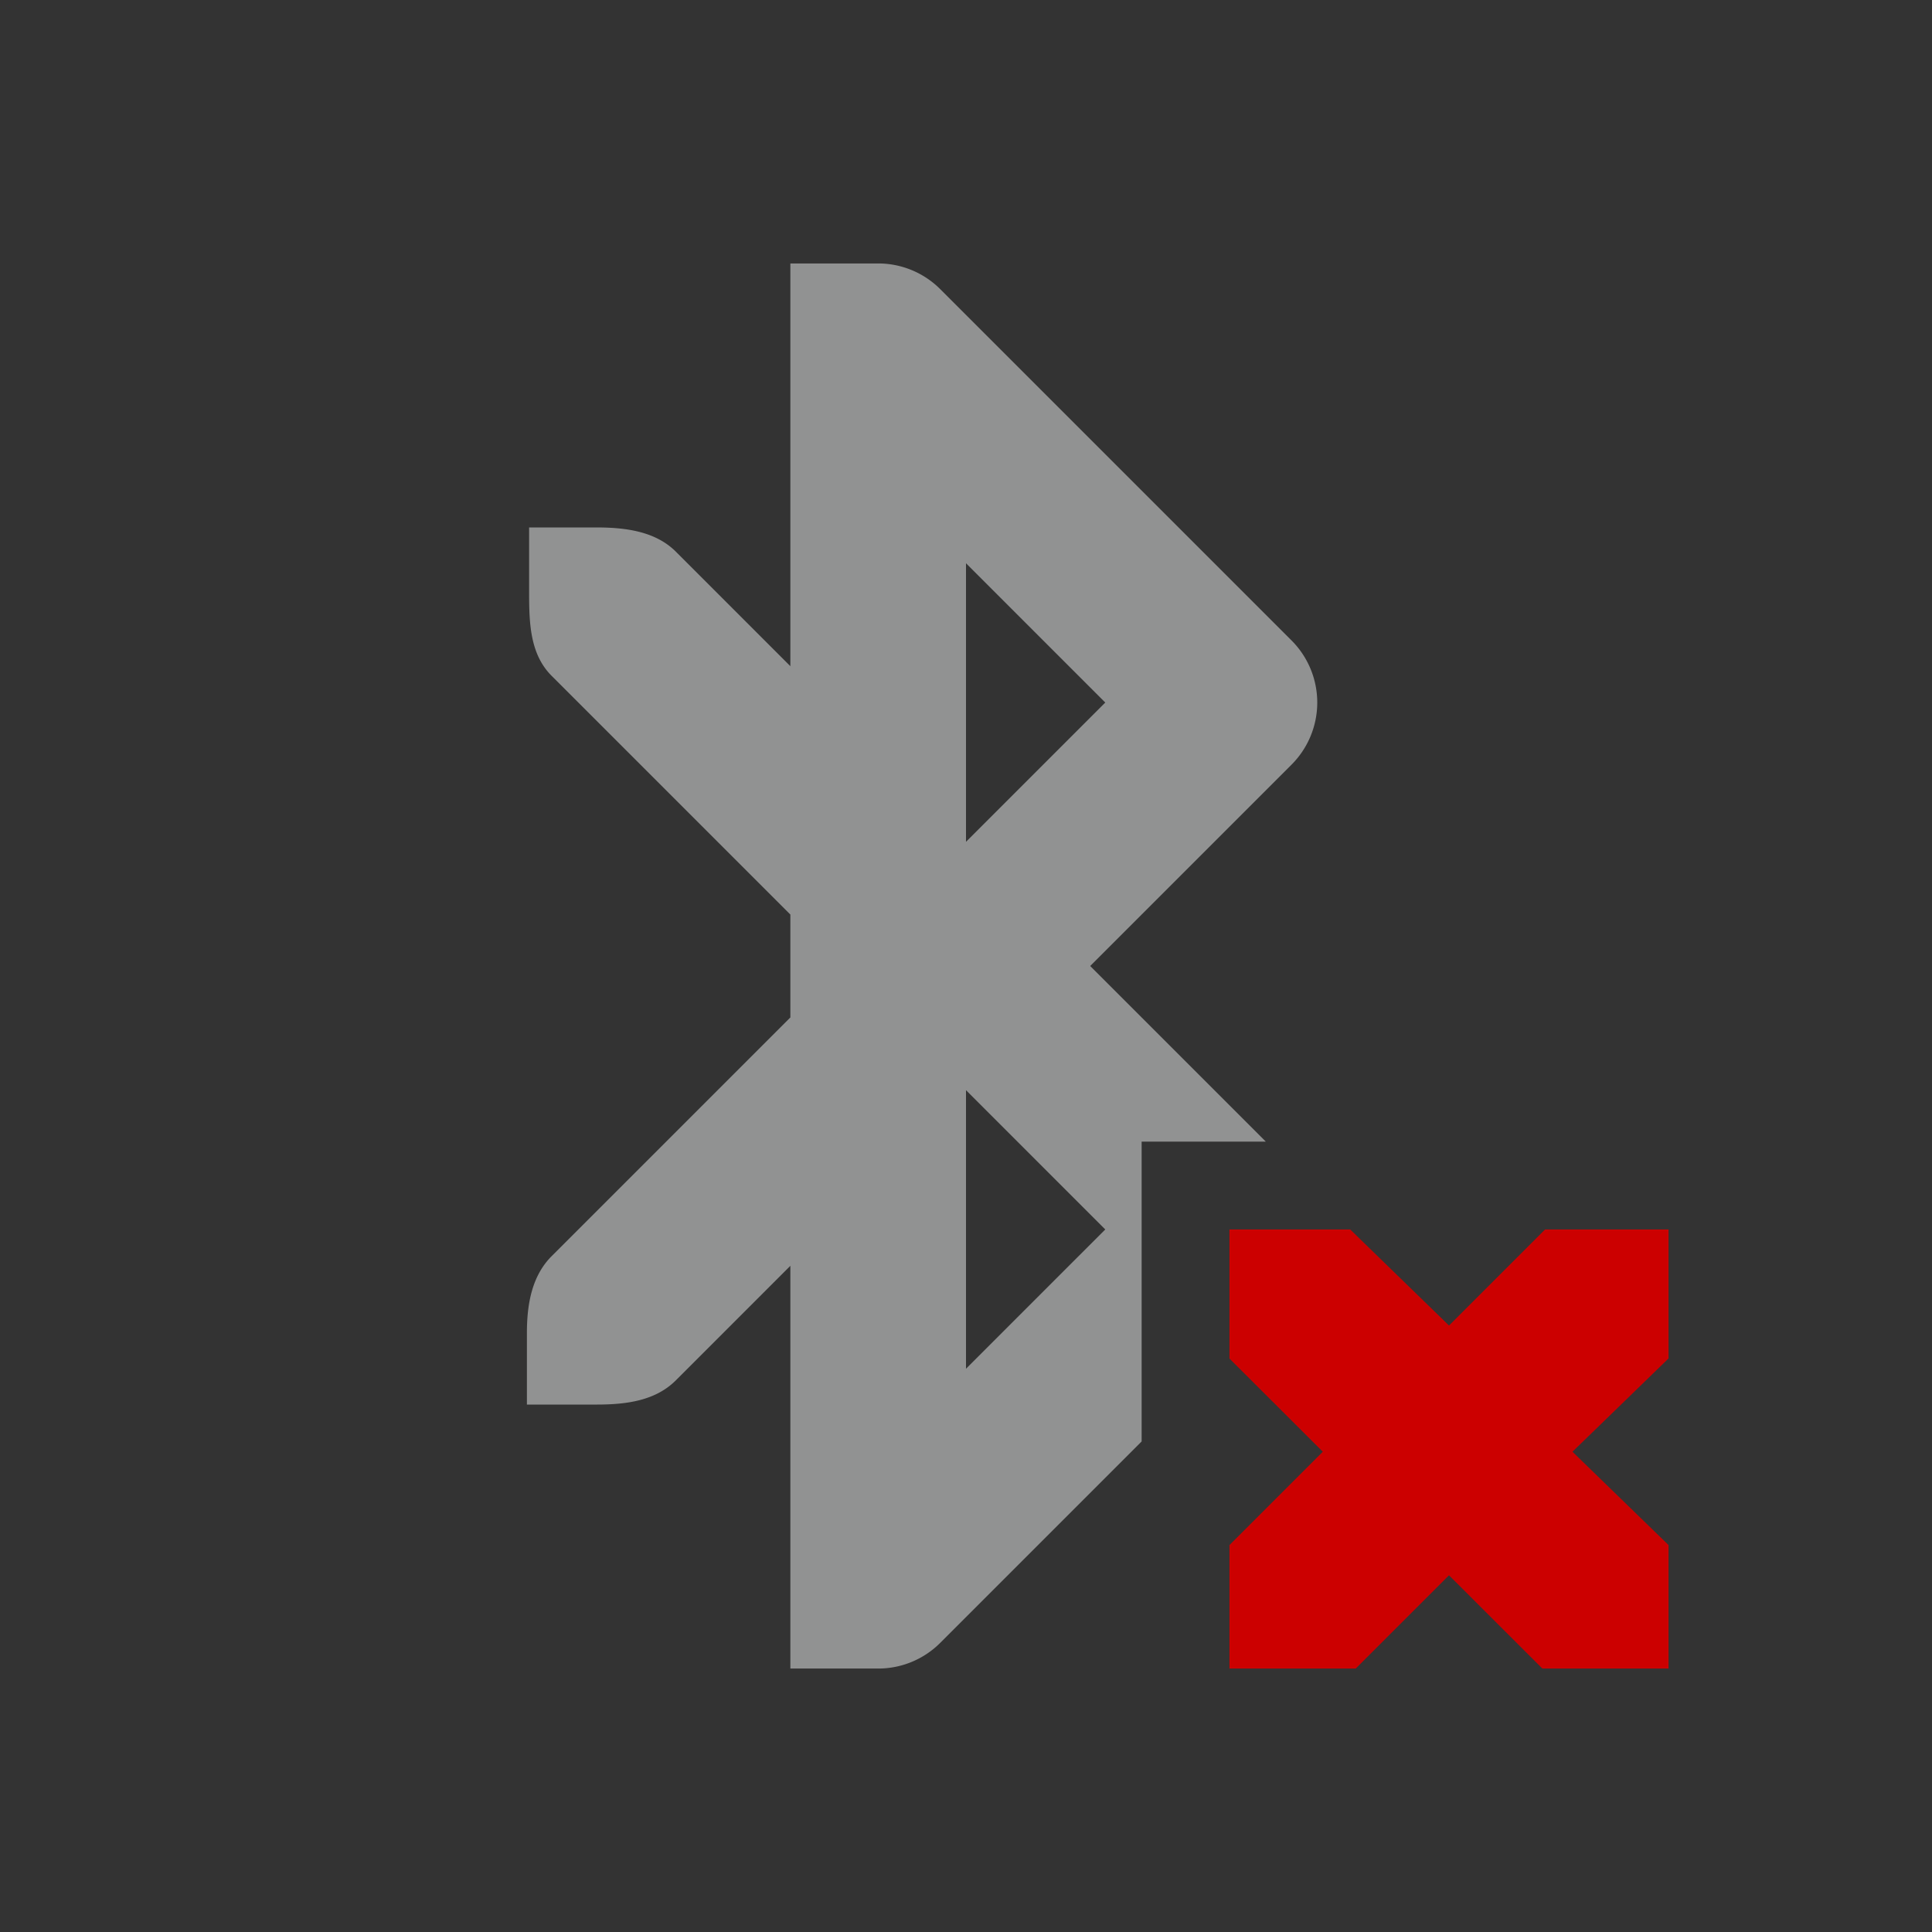 <svg xmlns="http://www.w3.org/2000/svg" viewBox="-3 -3 22 22">
    <rect x="-3" y="-3" width="22" height="22" fill="#333333" stroke="none"/>
    <path style="line-height:normal;text-indent:0;text-align:start;text-decoration-line:none;text-decoration-style:solid;text-decoration-color:#000;text-transform:none;isolation:auto;mix-blend-mode:normal" d="M6 0v4.586L4.707 3.293c-.238-.247-.592-.287-.922-.287h-.76v.701c0 .366 0 .743.268 1L6 7.414v1.172l-2.707 2.707c-.238.229-.293.56-.293.887v.814h.793c.338 0 .678-.042.914-.287L6 11.414V16h.994a.998.998 0 0 0 .713-.293L10 13.414V10h1.414l-2-2 2.293-2.293a1 1 0 0 0 0-1.414l-4-4A1 1 0 0 0 6.994 0zm2 3.414L9.586 5 8 6.586zm0 6L9.586 11 8 12.586z" color="#000" font-weight="400" font-family="sans-serif" white-space="normal" overflow="visible" opacity=".5" fill="#f1f2f2"/>
    <path style="marker:none" d="M11 11h1.375l1.125 1.094L14.594 11H16v1.469l-1.094 1.062L16 14.594V16h-1.437L13.5 14.938 12.438 16H11v-1.406l1.063-1.063L11 12.47z" color="#f1f2f2" overflow="visible" fill="#c00"/>
</svg>
